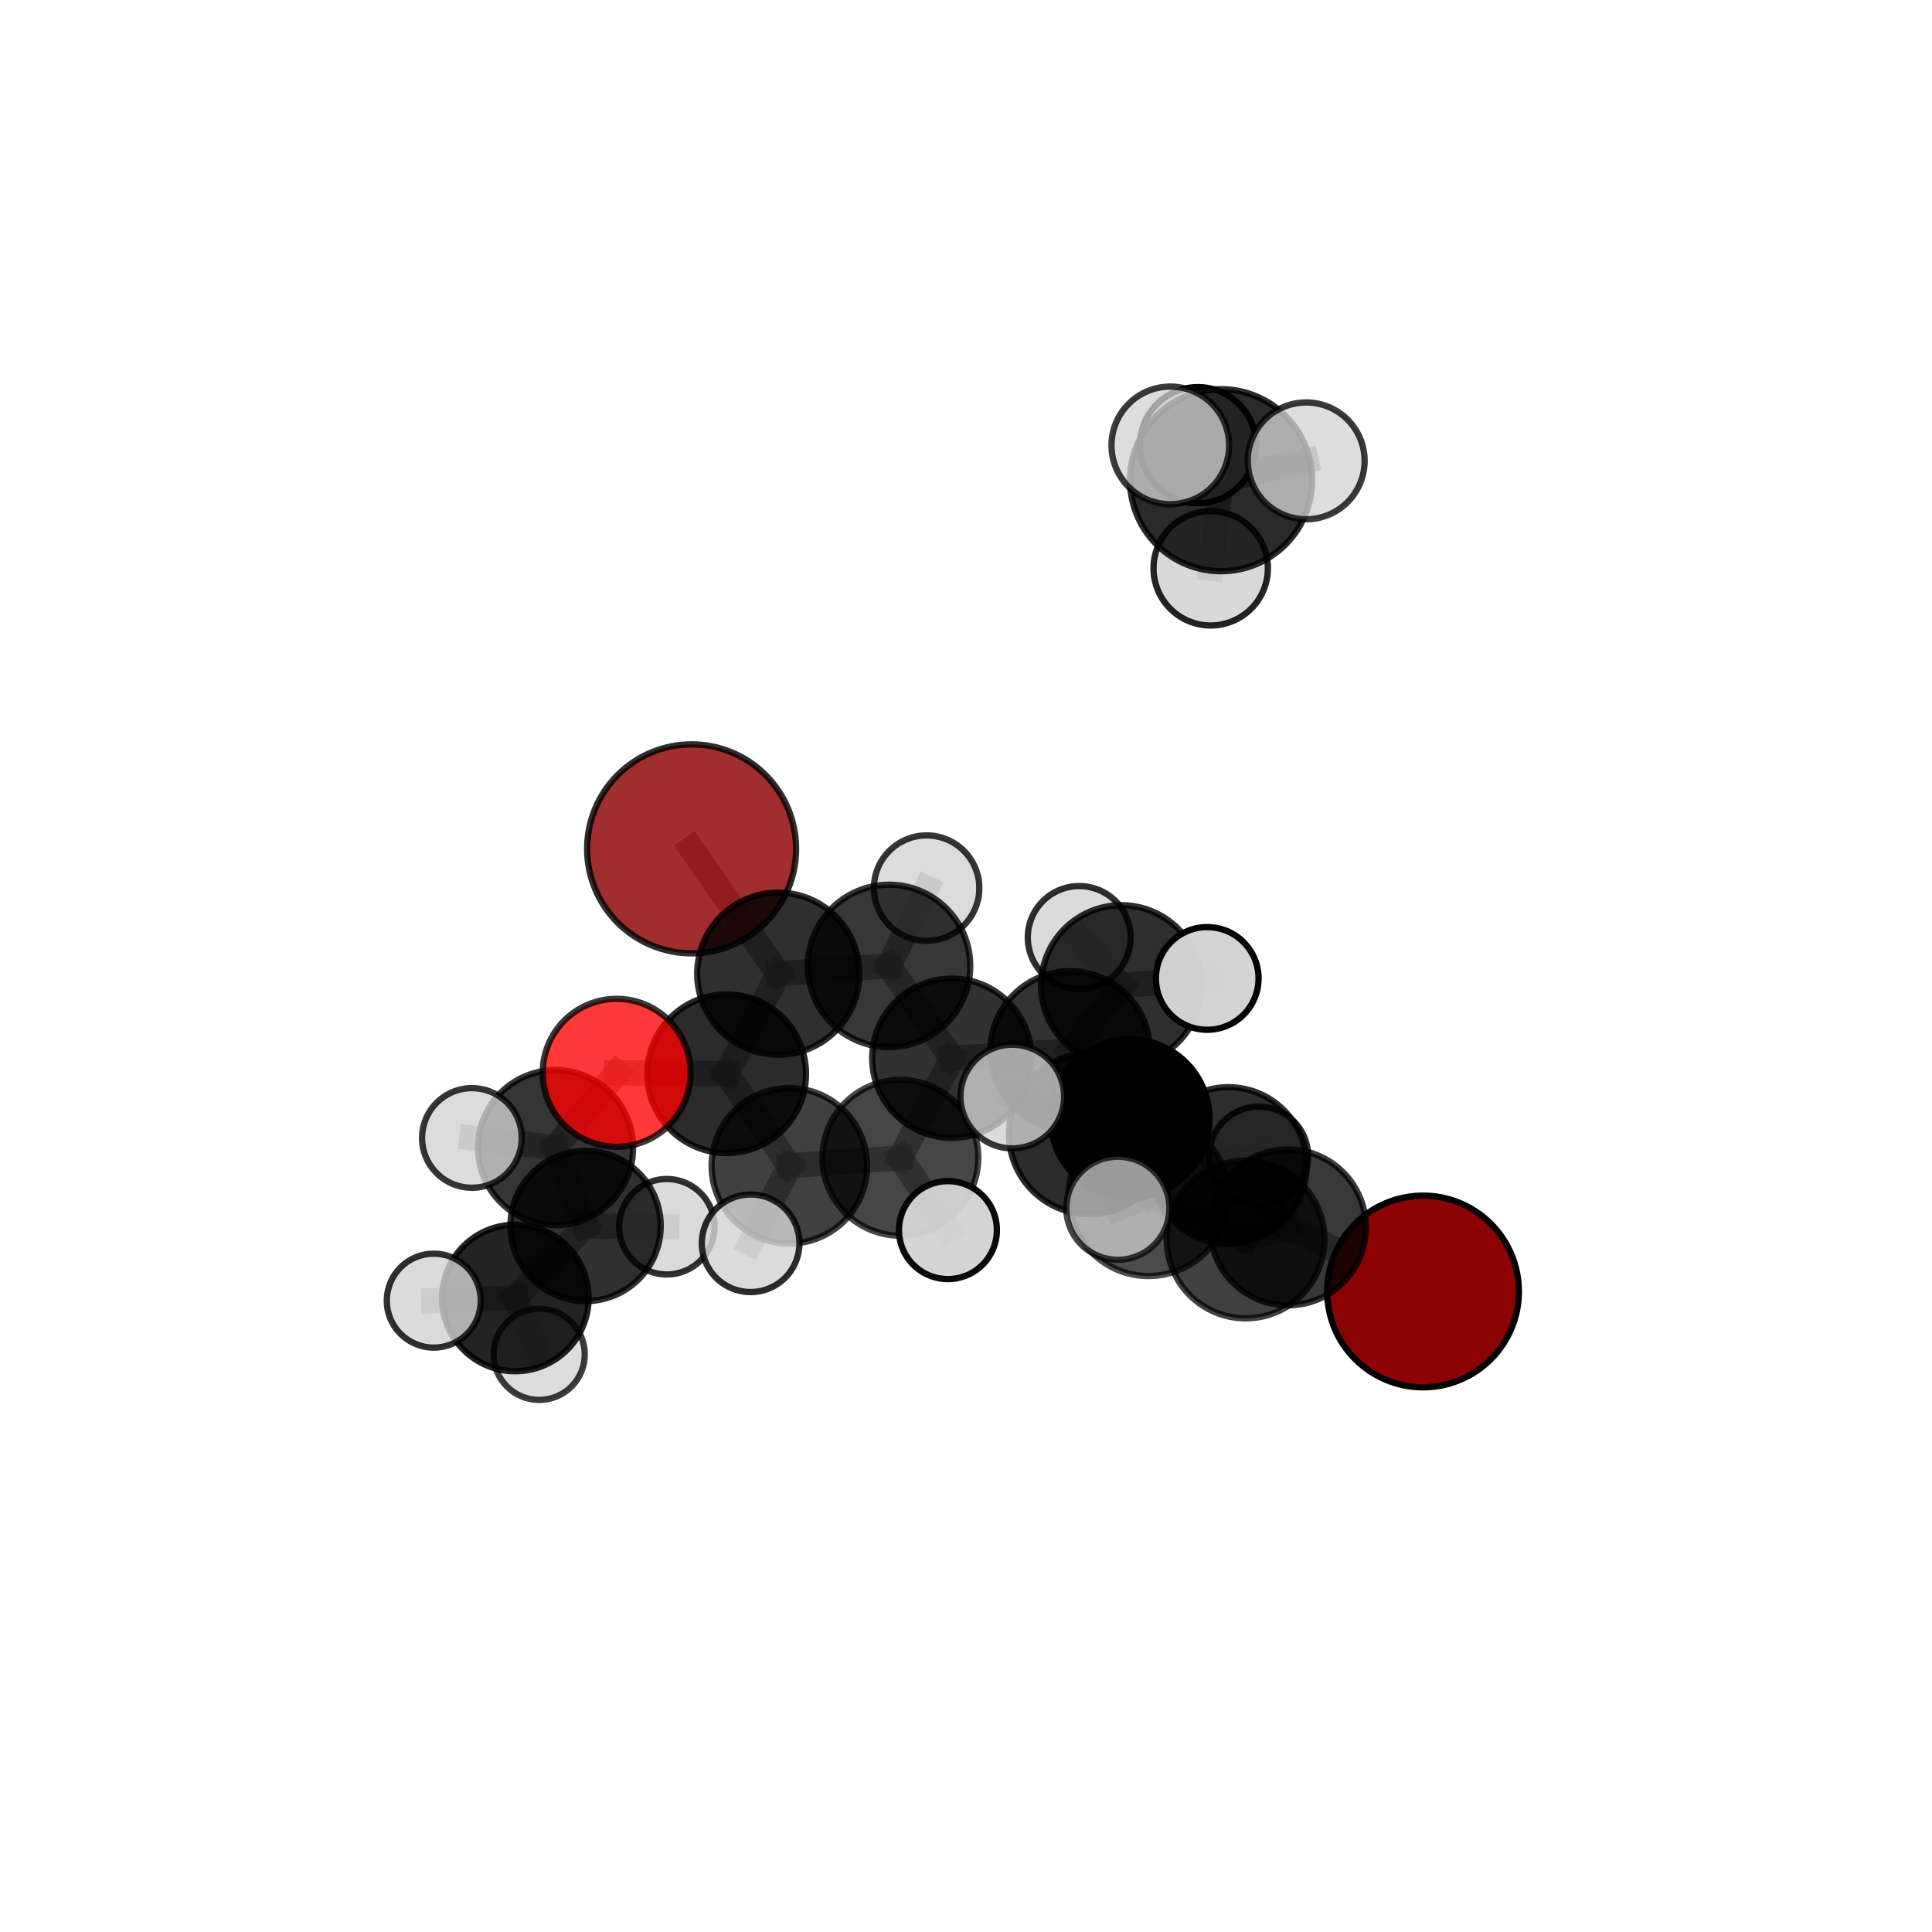 <?xml version="1.0" encoding="utf-8" standalone="no"?>
<!DOCTYPE svg PUBLIC "-//W3C//DTD SVG 1.1//EN"
  "http://www.w3.org/Graphics/SVG/1.1/DTD/svg11.dtd">
<svg xmlns:xlink="http://www.w3.org/1999/xlink" width="153pt" height="153pt" viewBox="0 0 153 153" xmlns="http://www.w3.org/2000/svg" version="1.1">
 <defs>
  <style type="text/css">*{stroke-linejoin: round; stroke-linecap: butt}</style>
 </defs>
 <g id="figure_1">
  <g id="patch_1">
   <path d="M 0 153 
L 153 153 
L 153 0 
L 0 0 
L 0 153 
z
" style="fill: none"/>
  </g>
  <g id="patch_2">
   <path d="M 7.2 145.8 
L 145.8 145.8 
L 145.8 7.2 
L 7.2 7.2 
L 7.2 145.8 
z
" style="fill: none"/>
  </g>
  <g id="axes_1">
   <g id="line2d_1">
    <path d="M 112.693 102.275 
L 101.998 97.2 
" clip-path="url(#pac58e68beb)" style="fill: none; stroke: #808080; stroke-opacity: 0.621; stroke-width: 2; stroke-linecap: square"/>
   </g>
   <g id="line2d_2">
    <path d="M 101.998 97.2 
L 98.643 98.158 
" clip-path="url(#pac58e68beb)" style="fill: none; stroke: #808080; stroke-opacity: 0.635; stroke-width: 2; stroke-linecap: square"/>
   </g>
   <g id="line2d_3">
    <path d="M 54.77 67.222 
L 61.633 77.105 
" clip-path="url(#pac58e68beb)" style="fill: none; stroke: #808080; stroke-opacity: 0.677; stroke-width: 2; stroke-linecap: square"/>
   </g>
   <g id="line2d_4">
    <path d="M 61.633 77.105 
L 57.546 85.03 
" clip-path="url(#pac58e68beb)" style="fill: none; stroke: #808080; stroke-opacity: 0.655; stroke-width: 2; stroke-linecap: square"/>
   </g>
   <g id="line2d_5">
    <path d="M 48.836 84.958 
L 57.546 85.03 
" clip-path="url(#pac58e68beb)" style="fill: none; stroke: #808080; stroke-opacity: 0.645; stroke-width: 2; stroke-linecap: square"/>
   </g>
   <g id="line2d_6">
    <path d="M 48.836 84.958 
L 43.998 90.881 
" clip-path="url(#pac58e68beb)" style="fill: none; stroke: #808080; stroke-opacity: 0.635; stroke-width: 2; stroke-linecap: square"/>
   </g>
   <g id="line2d_7">
    <path d="M 43.998 90.881 
L 46.374 97.09 
" clip-path="url(#pac58e68beb)" style="fill: none; stroke: #808080; stroke-opacity: 0.612; stroke-width: 2; stroke-linecap: square"/>
   </g>
   <g id="line2d_8">
    <path d="M 43.998 90.881 
L 37.37 90.117 
" clip-path="url(#pac58e68beb)" style="fill: none; stroke: #808080; stroke-opacity: 0.628; stroke-width: 2; stroke-linecap: square"/>
   </g>
   <g id="line2d_9">
    <path d="M 84.75 83.229 
L 89.493 88.597 
" clip-path="url(#pac58e68beb)" style="fill: none; stroke: #808080; stroke-opacity: 0.648; stroke-width: 2; stroke-linecap: square"/>
   </g>
   <g id="line2d_10">
    <path d="M 84.75 83.229 
L 75.379 83.802 
" clip-path="url(#pac58e68beb)" style="fill: none; stroke: #808080; stroke-opacity: 0.649; stroke-width: 2; stroke-linecap: square"/>
   </g>
   <g id="line2d_11">
    <path d="M 84.75 83.229 
L 88.805 78.042 
" clip-path="url(#pac58e68beb)" style="fill: none; stroke: #808080; stroke-opacity: 0.653; stroke-width: 2; stroke-linecap: square"/>
   </g>
   <g id="line2d_12">
    <path d="M 89.493 88.597 
L 97.286 92.292 
" clip-path="url(#pac58e68beb)" style="fill: none; stroke: #808080; stroke-opacity: 0.639; stroke-width: 2; stroke-linecap: square"/>
   </g>
   <g id="line2d_13">
    <path d="M 89.493 88.597 
L 86.261 89.795 
" clip-path="url(#pac58e68beb)" style="fill: none; stroke: #808080; stroke-opacity: 0.651; stroke-width: 2; stroke-linecap: square"/>
   </g>
   <g id="line2d_14">
    <path d="M 75.379 83.802 
L 70.406 76.494 
" clip-path="url(#pac58e68beb)" style="fill: none; stroke: #808080; stroke-opacity: 0.658; stroke-width: 2; stroke-linecap: square"/>
   </g>
   <g id="line2d_15">
    <path d="M 75.379 83.802 
L 71.302 91.688 
" clip-path="url(#pac58e68beb)" style="fill: none; stroke: #808080; stroke-opacity: 0.639; stroke-width: 2; stroke-linecap: square"/>
   </g>
   <g id="line2d_16">
    <path d="M 88.805 78.042 
L 85.465 74.241 
" clip-path="url(#pac58e68beb)" style="fill: none; stroke: #808080; stroke-opacity: 0.657; stroke-width: 2; stroke-linecap: square"/>
   </g>
   <g id="line2d_17">
    <path d="M 88.805 78.042 
L 95.603 77.485 
" clip-path="url(#pac58e68beb)" style="fill: none; stroke: #808080; stroke-opacity: 0.656; stroke-width: 2; stroke-linecap: square"/>
   </g>
   <g id="line2d_18">
    <path d="M 97.286 92.292 
L 101.998 97.2 
" clip-path="url(#pac58e68beb)" style="fill: none; stroke: #808080; stroke-opacity: 0.631; stroke-width: 2; stroke-linecap: square"/>
   </g>
   <g id="line2d_19">
    <path d="M 97.286 92.292 
L 99.675 91.554 
" clip-path="url(#pac58e68beb)" style="fill: none; stroke: #808080; stroke-opacity: 0.629; stroke-width: 2; stroke-linecap: square"/>
   </g>
   <g id="line2d_20">
    <path d="M 86.261 89.795 
L 90.956 94.719 
" clip-path="url(#pac58e68beb)" style="fill: none; stroke: #808080; stroke-opacity: 0.654; stroke-width: 2; stroke-linecap: square"/>
   </g>
   <g id="line2d_21">
    <path d="M 86.261 89.795 
L 80.165 86.838 
" clip-path="url(#pac58e68beb)" style="fill: none; stroke: #808080; stroke-opacity: 0.661; stroke-width: 2; stroke-linecap: square"/>
   </g>
   <g id="line2d_22">
    <path d="M 70.406 76.494 
L 61.633 77.105 
" clip-path="url(#pac58e68beb)" style="fill: none; stroke: #808080; stroke-opacity: 0.666; stroke-width: 2; stroke-linecap: square"/>
   </g>
   <g id="line2d_23">
    <path d="M 70.406 76.494 
L 73.381 70.332 
" clip-path="url(#pac58e68beb)" style="fill: none; stroke: #808080; stroke-opacity: 0.674; stroke-width: 2; stroke-linecap: square"/>
   </g>
   <g id="line2d_24">
    <path d="M 71.302 91.688 
L 62.511 92.324 
" clip-path="url(#pac58e68beb)" style="fill: none; stroke: #808080; stroke-opacity: 0.628; stroke-width: 2; stroke-linecap: square"/>
   </g>
   <g id="line2d_25">
    <path d="M 71.302 91.688 
L 75.068 97.416 
" clip-path="url(#pac58e68beb)" style="fill: none; stroke: #808080; stroke-opacity: 0.623; stroke-width: 2; stroke-linecap: square"/>
   </g>
   <g id="line2d_26">
    <path d="M 96.699 38.028 
L 95.878 45.006 
" clip-path="url(#pac58e68beb)" style="fill: none; stroke: #808080; stroke-opacity: 0.776; stroke-width: 2; stroke-linecap: square"/>
   </g>
   <g id="line2d_27">
    <path d="M 96.699 38.028 
L 94.87 35.255 
" clip-path="url(#pac58e68beb)" style="fill: none; stroke: #808080; stroke-opacity: 0.785; stroke-width: 2; stroke-linecap: square"/>
   </g>
   <g id="line2d_28">
    <path d="M 96.699 38.028 
L 92.679 35.271 
" clip-path="url(#pac58e68beb)" style="fill: none; stroke: #808080; stroke-opacity: 0.793; stroke-width: 2; stroke-linecap: square"/>
   </g>
   <g id="line2d_29">
    <path d="M 96.699 38.028 
L 103.441 36.496 
" clip-path="url(#pac58e68beb)" style="fill: none; stroke: #808080; stroke-opacity: 0.789; stroke-width: 2; stroke-linecap: square"/>
   </g>
   <g id="line2d_30">
    <path d="M 90.956 94.719 
L 98.643 98.158 
" clip-path="url(#pac58e68beb)" style="fill: none; stroke: #808080; stroke-opacity: 0.646; stroke-width: 2; stroke-linecap: square"/>
   </g>
   <g id="line2d_31">
    <path d="M 90.956 94.719 
L 88.525 95.685 
" clip-path="url(#pac58e68beb)" style="fill: none; stroke: #808080; stroke-opacity: 0.656; stroke-width: 2; stroke-linecap: square"/>
   </g>
   <g id="line2d_32">
    <path d="M 62.511 92.324 
L 57.546 85.03 
" clip-path="url(#pac58e68beb)" style="fill: none; stroke: #808080; stroke-opacity: 0.636; stroke-width: 2; stroke-linecap: square"/>
   </g>
   <g id="line2d_33">
    <path d="M 62.511 92.324 
L 59.443 98.458 
" clip-path="url(#pac58e68beb)" style="fill: none; stroke: #808080; stroke-opacity: 0.62; stroke-width: 2; stroke-linecap: square"/>
   </g>
   <g id="line2d_34">
    <path d="M 46.374 97.09 
L 40.81 102.789 
" clip-path="url(#pac58e68beb)" style="fill: none; stroke: #808080; stroke-opacity: 0.589; stroke-width: 2; stroke-linecap: square"/>
   </g>
   <g id="line2d_35">
    <path d="M 46.374 97.09 
L 52.807 97.148 
" clip-path="url(#pac58e68beb)" style="fill: none; stroke: #808080; stroke-opacity: 0.597; stroke-width: 2; stroke-linecap: square"/>
   </g>
   <g id="line2d_36">
    <path d="M 40.81 102.789 
L 42.7 107.256 
" clip-path="url(#pac58e68beb)" style="fill: none; stroke: #808080; stroke-opacity: 0.57; stroke-width: 2; stroke-linecap: square"/>
   </g>
   <g id="line2d_37">
    <path d="M 40.81 102.789 
L 34.351 103.001 
" clip-path="url(#pac58e68beb)" style="fill: none; stroke: #808080; stroke-opacity: 0.581; stroke-width: 2; stroke-linecap: square"/>
   </g>
   <g id="Path3DCollection_1">
    <path d="M 42.7 110.864 
C 43.657 110.864 44.575 110.484 45.252 109.807 
C 45.928 109.13 46.309 108.212 46.309 107.256 
C 46.309 106.299 45.928 105.381 45.252 104.704 
C 44.575 104.027 43.657 103.647 42.7 103.647 
C 41.743 103.647 40.825 104.027 40.149 104.704 
C 39.472 105.381 39.092 106.299 39.092 107.256 
C 39.092 108.212 39.472 109.13 40.149 109.807 
C 40.825 110.484 41.743 110.864 42.7 110.864 
z
" clip-path="url(#pac58e68beb)" style="fill: #d3d3d3; fill-opacity: 0.764; stroke: #000000; stroke-opacity: 0.764; stroke-width: 0.5"/>
    <path d="M 40.81 108.591 
C 42.349 108.591 43.825 107.979 44.913 106.891 
C 46.001 105.803 46.612 104.328 46.612 102.789 
C 46.612 101.25 46.001 99.774 44.913 98.687 
C 43.825 97.599 42.349 96.987 40.81 96.987 
C 39.272 96.987 37.796 97.599 36.708 98.687 
C 35.62 99.774 35.009 101.25 35.009 102.789 
C 35.009 104.328 35.62 105.803 36.708 106.891 
C 37.796 107.979 39.272 108.591 40.81 108.591 
z
" clip-path="url(#pac58e68beb)" style="fill-opacity: 0.861; stroke: #000000; stroke-opacity: 0.861; stroke-width: 0.5"/>
    <path d="M 52.807 100.928 
C 53.81 100.928 54.771 100.529 55.48 99.821 
C 56.189 99.112 56.587 98.15 56.587 97.148 
C 56.587 96.145 56.189 95.184 55.48 94.475 
C 54.771 93.766 53.81 93.368 52.807 93.368 
C 51.805 93.368 50.843 93.766 50.134 94.475 
C 49.425 95.184 49.027 96.145 49.027 97.148 
C 49.027 98.15 49.425 99.112 50.134 99.821 
C 50.843 100.529 51.805 100.928 52.807 100.928 
z
" clip-path="url(#pac58e68beb)" style="fill: #d3d3d3; fill-opacity: 0.807; stroke: #000000; stroke-opacity: 0.807; stroke-width: 0.5"/>
    <path d="M 85.465 78.314 
C 86.545 78.314 87.581 77.885 88.345 77.121 
C 89.108 76.357 89.538 75.321 89.538 74.241 
C 89.538 73.161 89.108 72.125 88.345 71.362 
C 87.581 70.598 86.545 70.169 85.465 70.169 
C 84.385 70.169 83.349 70.598 82.586 71.362 
C 81.822 72.125 81.393 73.161 81.393 74.241 
C 81.393 75.321 81.822 76.357 82.586 77.121 
C 83.349 77.885 84.385 78.314 85.465 78.314 
z
" clip-path="url(#pac58e68beb)" style="fill: #d3d3d3; fill-opacity: 0.813; stroke: #000000; stroke-opacity: 0.813; stroke-width: 0.5"/>
    <path d="M 34.351 106.723 
C 35.338 106.723 36.285 106.331 36.983 105.633 
C 37.681 104.935 38.073 103.988 38.073 103.001 
C 38.073 102.014 37.681 101.067 36.983 100.369 
C 36.285 99.671 35.338 99.279 34.351 99.279 
C 33.364 99.279 32.417 99.671 31.719 100.369 
C 31.021 101.067 30.629 102.014 30.629 103.001 
C 30.629 103.988 31.021 104.935 31.719 105.633 
C 32.417 106.331 33.364 106.723 34.351 106.723 
z
" clip-path="url(#pac58e68beb)" style="fill: #d3d3d3; fill-opacity: 0.807; stroke: #000000; stroke-opacity: 0.807; stroke-width: 0.5"/>
    <path d="M 46.374 103.041 
C 47.952 103.041 49.466 102.414 50.581 101.298 
C 51.697 100.182 52.324 98.668 52.324 97.09 
C 52.324 95.512 51.697 93.999 50.581 92.883 
C 49.466 91.767 47.952 91.14 46.374 91.14 
C 44.796 91.14 43.282 91.767 42.167 92.883 
C 41.051 93.999 40.424 95.512 40.424 97.09 
C 40.424 98.668 41.051 100.182 42.167 101.298 
C 43.282 102.414 44.796 103.041 46.374 103.041 
z
" clip-path="url(#pac58e68beb)" style="fill-opacity: 0.811; stroke: #000000; stroke-opacity: 0.811; stroke-width: 0.5"/>
    <path d="M 88.805 84.397 
C 90.49 84.397 92.107 83.728 93.298 82.536 
C 94.49 81.344 95.16 79.728 95.16 78.042 
C 95.16 76.357 94.49 74.74 93.298 73.548 
C 92.107 72.357 90.49 71.687 88.805 71.687 
C 87.119 71.687 85.503 72.357 84.311 73.548 
C 83.119 74.74 82.449 76.357 82.449 78.042 
C 82.449 79.728 83.119 81.344 84.311 82.536 
C 85.503 83.728 87.119 84.397 88.805 84.397 
z
" clip-path="url(#pac58e68beb)" style="fill-opacity: 0.819; stroke: #000000; stroke-opacity: 0.819; stroke-width: 0.5"/>
    <path d="M 95.603 81.55 
C 96.681 81.55 97.716 81.122 98.478 80.36 
C 99.24 79.597 99.669 78.563 99.669 77.485 
C 99.669 76.406 99.24 75.372 98.478 74.61 
C 97.716 73.847 96.681 73.419 95.603 73.419 
C 94.525 73.419 93.491 73.847 92.728 74.61 
C 91.966 75.372 91.537 76.406 91.537 77.485 
C 91.537 78.563 91.966 79.597 92.728 80.36 
C 93.491 81.122 94.525 81.55 95.603 81.55 
z
" clip-path="url(#pac58e68beb)" style="fill: #d3d3d3; fill-opacity: 0.982; stroke: #000000; stroke-opacity: 0.982; stroke-width: 0.5"/>
    <path d="M 43.998 97.02 
C 45.626 97.02 47.188 96.373 48.339 95.222 
C 49.49 94.07 50.137 92.509 50.137 90.881 
C 50.137 89.252 49.49 87.691 48.339 86.539 
C 47.188 85.388 45.626 84.741 43.998 84.741 
C 42.37 84.741 40.808 85.388 39.657 86.539 
C 38.506 87.691 37.859 89.252 37.859 90.881 
C 37.859 92.509 38.506 94.07 39.657 95.222 
C 40.808 96.373 42.37 97.02 43.998 97.02 
z
" clip-path="url(#pac58e68beb)" style="fill-opacity: 0.791; stroke: #000000; stroke-opacity: 0.791; stroke-width: 0.5"/>
    <path d="M 99.675 95.472 
C 100.714 95.472 101.711 95.06 102.446 94.325 
C 103.181 93.59 103.594 92.593 103.594 91.554 
C 103.594 90.515 103.181 89.518 102.446 88.783 
C 101.711 88.049 100.714 87.636 99.675 87.636 
C 98.636 87.636 97.639 88.049 96.905 88.783 
C 96.17 89.518 95.757 90.515 95.757 91.554 
C 95.757 92.593 96.17 93.59 96.905 94.325 
C 97.639 95.06 98.636 95.472 99.675 95.472 
z
" clip-path="url(#pac58e68beb)" style="fill: #d3d3d3; fill-opacity: 0.833; stroke: #000000; stroke-opacity: 0.833; stroke-width: 0.5"/>
    <path d="M 54.77 75.496 
C 56.964 75.496 59.069 74.625 60.621 73.073 
C 62.172 71.521 63.044 69.416 63.044 67.222 
C 63.044 65.028 62.172 62.923 60.621 61.371 
C 59.069 59.82 56.964 58.948 54.77 58.948 
C 52.576 58.948 50.471 59.82 48.919 61.371 
C 47.367 62.923 46.496 65.028 46.496 67.222 
C 46.496 69.416 47.367 71.521 48.919 73.073 
C 50.471 74.625 52.576 75.496 54.77 75.496 
z
" clip-path="url(#pac58e68beb)" style="fill: #8b0000; fill-opacity: 0.82; stroke: #000000; stroke-opacity: 0.82; stroke-width: 0.5"/>
    <path d="M 73.381 74.506 
C 74.488 74.506 75.55 74.066 76.333 73.284 
C 77.115 72.501 77.555 71.439 77.555 70.332 
C 77.555 69.225 77.115 68.163 76.333 67.38 
C 75.55 66.597 74.488 66.158 73.381 66.158 
C 72.274 66.158 71.212 66.597 70.429 67.38 
C 69.647 68.163 69.207 69.225 69.207 70.332 
C 69.207 71.439 69.647 72.501 70.429 73.284 
C 71.212 74.066 72.274 74.506 73.381 74.506 
z
" clip-path="url(#pac58e68beb)" style="fill: #d3d3d3; fill-opacity: 0.787; stroke: #000000; stroke-opacity: 0.787; stroke-width: 0.5"/>
    <path d="M 61.633 83.524 
C 63.336 83.524 64.968 82.848 66.172 81.644 
C 67.376 80.441 68.052 78.808 68.052 77.105 
C 68.052 75.403 67.376 73.77 66.172 72.566 
C 64.968 71.363 63.336 70.686 61.633 70.686 
C 59.931 70.686 58.298 71.363 57.094 72.566 
C 55.891 73.77 55.214 75.403 55.214 77.105 
C 55.214 78.808 55.891 80.441 57.094 81.644 
C 58.298 82.848 59.931 83.524 61.633 83.524 
z
" clip-path="url(#pac58e68beb)" style="fill-opacity: 0.816; stroke: #000000; stroke-opacity: 0.816; stroke-width: 0.5"/>
    <path d="M 70.406 82.925 
C 72.112 82.925 73.747 82.247 74.953 81.041 
C 76.159 79.835 76.837 78.199 76.837 76.494 
C 76.837 74.789 76.159 73.153 74.953 71.947 
C 73.747 70.741 72.112 70.063 70.406 70.063 
C 68.701 70.063 67.065 70.741 65.859 71.947 
C 64.653 73.153 63.976 74.789 63.976 76.494 
C 63.976 78.199 64.653 79.835 65.859 81.041 
C 67.065 82.247 68.701 82.925 70.406 82.925 
z
" clip-path="url(#pac58e68beb)" style="fill-opacity: 0.784; stroke: #000000; stroke-opacity: 0.784; stroke-width: 0.5"/>
    <path d="M 37.37 94.062 
C 38.417 94.062 39.42 93.646 40.16 92.906 
C 40.9 92.166 41.316 91.163 41.316 90.117 
C 41.316 89.07 40.9 88.067 40.16 87.327 
C 39.42 86.587 38.417 86.171 37.37 86.171 
C 36.324 86.171 35.32 86.587 34.58 87.327 
C 33.841 88.067 33.425 89.07 33.425 90.117 
C 33.425 91.163 33.841 92.166 34.58 92.906 
C 35.32 93.646 36.324 94.062 37.37 94.062 
z
" clip-path="url(#pac58e68beb)" style="fill: #d3d3d3; fill-opacity: 0.787; stroke: #000000; stroke-opacity: 0.787; stroke-width: 0.5"/>
    <path d="M 57.546 91.311 
C 59.212 91.311 60.81 90.649 61.988 89.471 
C 63.166 88.293 63.828 86.695 63.828 85.03 
C 63.828 83.364 63.166 81.766 61.988 80.588 
C 60.81 79.41 59.212 78.748 57.546 78.748 
C 55.88 78.748 54.282 79.41 53.105 80.588 
C 51.927 81.766 51.265 83.364 51.265 85.03 
C 51.265 86.695 51.927 88.293 53.105 89.471 
C 54.282 90.649 55.88 91.311 57.546 91.311 
z
" clip-path="url(#pac58e68beb)" style="fill-opacity: 0.831; stroke: #000000; stroke-opacity: 0.831; stroke-width: 0.5"/>
    <path d="M 84.75 89.546 
C 86.425 89.546 88.032 88.88 89.217 87.696 
C 90.401 86.511 91.067 84.904 91.067 83.229 
C 91.067 81.553 90.401 79.946 89.217 78.762 
C 88.032 77.577 86.425 76.911 84.75 76.911 
C 83.074 76.911 81.467 77.577 80.283 78.762 
C 79.098 79.946 78.432 81.553 78.432 83.229 
C 78.432 84.904 79.098 86.511 80.283 87.696 
C 81.467 88.88 83.074 89.546 84.75 89.546 
z
" clip-path="url(#pac58e68beb)" style="fill-opacity: 0.8; stroke: #000000; stroke-opacity: 0.8; stroke-width: 0.5"/>
    <path d="M 75.379 90.109 
C 77.051 90.109 78.656 89.444 79.839 88.262 
C 81.021 87.079 81.686 85.474 81.686 83.802 
C 81.686 82.129 81.021 80.525 79.839 79.342 
C 78.656 78.159 77.051 77.495 75.379 77.495 
C 73.706 77.495 72.102 78.159 70.919 79.342 
C 69.736 80.525 69.072 82.129 69.072 83.802 
C 69.072 85.474 69.736 87.079 70.919 88.262 
C 72.102 89.444 73.706 90.109 75.379 90.109 
z
" clip-path="url(#pac58e68beb)" style="fill-opacity: 0.806; stroke: #000000; stroke-opacity: 0.806; stroke-width: 0.5"/>
    <path d="M 48.836 90.816 
C 50.39 90.816 51.88 90.199 52.979 89.1 
C 54.077 88.002 54.694 86.512 54.694 84.958 
C 54.694 83.404 54.077 81.914 52.979 80.815 
C 51.88 79.717 50.39 79.1 48.836 79.1 
C 47.282 79.1 45.792 79.717 44.694 80.815 
C 43.595 81.914 42.978 83.404 42.978 84.958 
C 42.978 86.512 43.595 88.002 44.694 89.1 
C 45.792 90.199 47.282 90.816 48.836 90.816 
z
" clip-path="url(#pac58e68beb)" style="fill: #ff0000; fill-opacity: 0.781; stroke: #000000; stroke-opacity: 0.781; stroke-width: 0.5"/>
    <path d="M 62.511 98.481 
C 64.143 98.481 65.71 97.832 66.864 96.678 
C 68.019 95.523 68.668 93.957 68.668 92.324 
C 68.668 90.691 68.019 89.125 66.864 87.971 
C 65.71 86.816 64.143 86.167 62.511 86.167 
C 60.878 86.167 59.312 86.816 58.157 87.971 
C 57.002 89.125 56.354 90.691 56.354 92.324 
C 56.354 93.957 57.002 95.523 58.157 96.678 
C 59.312 97.832 60.878 98.481 62.511 98.481 
z
" clip-path="url(#pac58e68beb)" style="fill-opacity: 0.749; stroke: #000000; stroke-opacity: 0.749; stroke-width: 0.5"/>
    <path d="M 71.302 97.859 
C 72.939 97.859 74.509 97.209 75.666 96.051 
C 76.823 94.894 77.473 93.324 77.473 91.688 
C 77.473 90.051 76.823 88.482 75.666 87.325 
C 74.509 86.167 72.939 85.517 71.302 85.517 
C 69.666 85.517 68.096 86.167 66.939 87.325 
C 65.782 88.482 65.131 90.051 65.131 91.688 
C 65.131 93.324 65.782 94.894 66.939 96.051 
C 68.096 97.209 69.666 97.859 71.302 97.859 
z
" clip-path="url(#pac58e68beb)" style="fill-opacity: 0.725; stroke: #000000; stroke-opacity: 0.725; stroke-width: 0.5"/>
    <path d="M 59.443 102.323 
C 60.468 102.323 61.451 101.916 62.176 101.191 
C 62.9 100.466 63.308 99.483 63.308 98.458 
C 63.308 97.433 62.9 96.45 62.176 95.726 
C 61.451 95.001 60.468 94.594 59.443 94.594 
C 58.418 94.594 57.435 95.001 56.71 95.726 
C 55.986 96.45 55.578 97.433 55.578 98.458 
C 55.578 99.483 55.986 100.466 56.71 101.191 
C 57.435 101.916 58.418 102.323 59.443 102.323 
z
" clip-path="url(#pac58e68beb)" style="fill: #d3d3d3; fill-opacity: 0.823; stroke: #000000; stroke-opacity: 0.823; stroke-width: 0.5"/>
    <path d="M 75.068 101.294 
C 76.097 101.294 77.083 100.886 77.81 100.158 
C 78.537 99.431 78.946 98.445 78.946 97.416 
C 78.946 96.388 78.537 95.402 77.81 94.674 
C 77.083 93.947 76.097 93.539 75.068 93.539 
C 74.04 93.539 73.054 93.947 72.326 94.674 
C 71.599 95.402 71.191 96.388 71.191 97.416 
C 71.191 98.445 71.599 99.431 72.326 100.158 
C 73.054 100.886 74.04 101.294 75.068 101.294 
z
" clip-path="url(#pac58e68beb)" style="fill: #d3d3d3; fill-opacity: 0.959; stroke: #000000; stroke-opacity: 0.959; stroke-width: 0.5"/>
    <path d="M 97.286 98.486 
C 98.928 98.486 100.504 97.833 101.665 96.672 
C 102.827 95.51 103.479 93.935 103.479 92.292 
C 103.479 90.649 102.827 89.074 101.665 87.912 
C 100.504 86.751 98.928 86.098 97.286 86.098 
C 95.643 86.098 94.068 86.751 92.906 87.912 
C 91.745 89.074 91.092 90.649 91.092 92.292 
C 91.092 93.935 91.745 95.51 92.906 96.672 
C 94.068 97.833 95.643 98.486 97.286 98.486 
z
" clip-path="url(#pac58e68beb)" style="fill-opacity: 0.821; stroke: #000000; stroke-opacity: 0.821; stroke-width: 0.5"/>
    <path d="M 94.87 39.854 
C 96.089 39.854 97.259 39.37 98.122 38.507 
C 98.984 37.645 99.469 36.475 99.469 35.255 
C 99.469 34.036 98.984 32.866 98.122 32.003 
C 97.259 31.141 96.089 30.656 94.87 30.656 
C 93.65 30.656 92.48 31.141 91.618 32.003 
C 90.755 32.866 90.271 34.036 90.271 35.255 
C 90.271 36.475 90.755 37.645 91.618 38.507 
C 92.48 39.37 93.65 39.854 94.87 39.854 
z
" clip-path="url(#pac58e68beb)" style="fill: #d3d3d3; fill-opacity: 0.981; stroke: #000000; stroke-opacity: 0.981; stroke-width: 0.5"/>
    <path d="M 89.493 94.884 
C 91.16 94.884 92.76 94.222 93.939 93.043 
C 95.118 91.864 95.78 90.265 95.78 88.597 
C 95.78 86.93 95.118 85.331 93.939 84.152 
C 92.76 82.973 91.16 82.31 89.493 82.31 
C 87.826 82.31 86.226 82.973 85.047 84.152 
C 83.868 85.331 83.206 86.93 83.206 88.597 
C 83.206 90.265 83.868 91.864 85.047 93.043 
C 86.226 94.222 87.826 94.884 89.493 94.884 
z
" clip-path="url(#pac58e68beb)" style="stroke: #000000; stroke-width: 0.5"/>
    <path d="M 112.693 109.865 
C 114.706 109.865 116.637 109.065 118.06 107.642 
C 119.484 106.219 120.283 104.288 120.283 102.275 
C 120.283 100.262 119.484 98.331 118.06 96.908 
C 116.637 95.484 114.706 94.684 112.693 94.684 
C 110.68 94.684 108.749 95.484 107.326 96.908 
C 105.902 98.331 105.103 100.262 105.103 102.275 
C 105.103 104.288 105.902 106.219 107.326 107.642 
C 108.749 109.065 110.68 109.865 112.693 109.865 
z
" clip-path="url(#pac58e68beb)" style="fill: #8b0000; fill-opacity: 0.99; stroke: #000000; stroke-opacity: 0.99; stroke-width: 0.5"/>
    <path d="M 101.998 103.371 
C 103.635 103.371 105.205 102.721 106.362 101.564 
C 107.519 100.406 108.17 98.837 108.17 97.2 
C 108.17 95.563 107.519 93.994 106.362 92.836 
C 105.205 91.679 103.635 91.029 101.998 91.029 
C 100.362 91.029 98.792 91.679 97.635 92.836 
C 96.477 93.994 95.827 95.563 95.827 97.2 
C 95.827 98.837 96.477 100.406 97.635 101.564 
C 98.792 102.721 100.362 103.371 101.998 103.371 
z
" clip-path="url(#pac58e68beb)" style="fill-opacity: 0.781; stroke: #000000; stroke-opacity: 0.781; stroke-width: 0.5"/>
    <path d="M 95.878 49.535 
C 97.079 49.535 98.231 49.057 99.08 48.208 
C 99.929 47.359 100.407 46.207 100.407 45.006 
C 100.407 43.806 99.929 42.654 99.08 41.804 
C 98.231 40.955 97.079 40.478 95.878 40.478 
C 94.677 40.478 93.526 40.955 92.676 41.804 
C 91.827 42.654 91.35 43.806 91.35 45.006 
C 91.35 46.207 91.827 47.359 92.676 48.208 
C 93.526 49.057 94.677 49.535 95.878 49.535 
z
" clip-path="url(#pac58e68beb)" style="fill: #d3d3d3; fill-opacity: 0.852; stroke: #000000; stroke-opacity: 0.852; stroke-width: 0.5"/>
    <path d="M 96.699 45.236 
C 98.61 45.236 100.443 44.476 101.795 43.125 
C 103.147 41.773 103.906 39.94 103.906 38.028 
C 103.906 36.117 103.147 34.284 101.795 32.932 
C 100.443 31.581 98.61 30.821 96.699 30.821 
C 94.787 30.821 92.954 31.581 91.602 32.932 
C 90.251 34.284 89.491 36.117 89.491 38.028 
C 89.491 39.94 90.251 41.773 91.602 43.125 
C 92.954 44.476 94.787 45.236 96.699 45.236 
z
" clip-path="url(#pac58e68beb)" style="fill-opacity: 0.833; stroke: #000000; stroke-opacity: 0.833; stroke-width: 0.5"/>
    <path d="M 103.441 41.123 
C 104.668 41.123 105.845 40.636 106.713 39.768 
C 107.58 38.9 108.068 37.723 108.068 36.496 
C 108.068 35.269 107.58 34.092 106.713 33.225 
C 105.845 32.357 104.668 31.869 103.441 31.869 
C 102.214 31.869 101.037 32.357 100.169 33.225 
C 99.301 34.092 98.814 35.269 98.814 36.496 
C 98.814 37.723 99.301 38.9 100.169 39.768 
C 101.037 40.636 102.214 41.123 103.441 41.123 
z
" clip-path="url(#pac58e68beb)" style="fill: #d3d3d3; fill-opacity: 0.77; stroke: #000000; stroke-opacity: 0.77; stroke-width: 0.5"/>
    <path d="M 86.261 96.151 
C 87.947 96.151 89.564 95.481 90.756 94.289 
C 91.948 93.097 92.617 91.481 92.617 89.795 
C 92.617 88.109 91.948 86.492 90.756 85.3 
C 89.564 84.109 87.947 83.439 86.261 83.439 
C 84.576 83.439 82.959 84.109 81.767 85.3 
C 80.575 86.492 79.905 88.109 79.905 89.795 
C 79.905 91.481 80.575 93.097 81.767 94.289 
C 82.959 95.481 84.576 96.151 86.261 96.151 
z
" clip-path="url(#pac58e68beb)" style="fill-opacity: 0.825; stroke: #000000; stroke-opacity: 0.825; stroke-width: 0.5"/>
    <path d="M 80.165 90.944 
C 81.254 90.944 82.299 90.511 83.068 89.741 
C 83.838 88.971 84.271 87.927 84.271 86.838 
C 84.271 85.749 83.838 84.705 83.068 83.935 
C 82.299 83.165 81.254 82.733 80.165 82.733 
C 79.076 82.733 78.032 83.165 77.262 83.935 
C 76.492 84.705 76.06 85.749 76.06 86.838 
C 76.06 87.927 76.492 88.971 77.262 89.741 
C 78.032 90.511 79.076 90.944 80.165 90.944 
z
" clip-path="url(#pac58e68beb)" style="fill: #d3d3d3; fill-opacity: 0.788; stroke: #000000; stroke-opacity: 0.788; stroke-width: 0.5"/>
    <path d="M 92.679 39.93 
C 93.914 39.93 95.099 39.439 95.973 38.565 
C 96.846 37.692 97.337 36.507 97.337 35.271 
C 97.337 34.036 96.846 32.851 95.973 31.977 
C 95.099 31.104 93.914 30.613 92.679 30.613 
C 91.443 30.613 90.258 31.104 89.385 31.977 
C 88.511 32.851 88.021 34.036 88.021 35.271 
C 88.021 36.507 88.511 37.692 89.385 38.565 
C 90.258 39.439 91.443 39.93 92.679 39.93 
z
" clip-path="url(#pac58e68beb)" style="fill: #d3d3d3; fill-opacity: 0.766; stroke: #000000; stroke-opacity: 0.766; stroke-width: 0.5"/>
    <path d="M 98.643 104.402 
C 100.299 104.402 101.887 103.744 103.058 102.573 
C 104.229 101.402 104.887 99.814 104.887 98.158 
C 104.887 96.502 104.229 94.914 103.058 93.743 
C 101.887 92.572 100.299 91.914 98.643 91.914 
C 96.987 91.914 95.399 92.572 94.228 93.743 
C 93.057 94.914 92.399 96.502 92.399 98.158 
C 92.399 99.814 93.057 101.402 94.228 102.573 
C 95.399 103.744 96.987 104.402 98.643 104.402 
z
" clip-path="url(#pac58e68beb)" style="fill-opacity: 0.744; stroke: #000000; stroke-opacity: 0.744; stroke-width: 0.5"/>
    <path d="M 90.956 101.054 
C 92.636 101.054 94.247 100.387 95.435 99.199 
C 96.623 98.011 97.291 96.4 97.291 94.719 
C 97.291 93.039 96.623 91.428 95.435 90.24 
C 94.247 89.052 92.636 88.385 90.956 88.385 
C 89.276 88.385 87.664 89.052 86.476 90.24 
C 85.288 91.428 84.621 93.039 84.621 94.719 
C 84.621 96.4 85.288 98.011 86.476 99.199 
C 87.664 100.387 89.276 101.054 90.956 101.054 
z
" clip-path="url(#pac58e68beb)" style="fill-opacity: 0.7; stroke: #000000; stroke-opacity: 0.7; stroke-width: 0.5"/>
    <path d="M 88.525 99.765 
C 89.607 99.765 90.645 99.335 91.41 98.57 
C 92.176 97.805 92.606 96.767 92.606 95.685 
C 92.606 94.603 92.176 93.565 91.41 92.8 
C 90.645 92.035 89.607 91.605 88.525 91.605 
C 87.443 91.605 86.405 92.035 85.64 92.8 
C 84.875 93.565 84.445 94.603 84.445 95.685 
C 84.445 96.767 84.875 97.805 85.64 98.57 
C 86.405 99.335 87.443 99.765 88.525 99.765 
z
" clip-path="url(#pac58e68beb)" style="fill: #d3d3d3; fill-opacity: 0.729; stroke: #000000; stroke-opacity: 0.729; stroke-width: 0.5"/>
   </g>
  </g>
 </g>
 <defs>
  <clipPath id="pac58e68beb">
   <rect x="7.2" y="7.2" width="138.6" height="138.6"/>
  </clipPath>
 </defs>
</svg>
